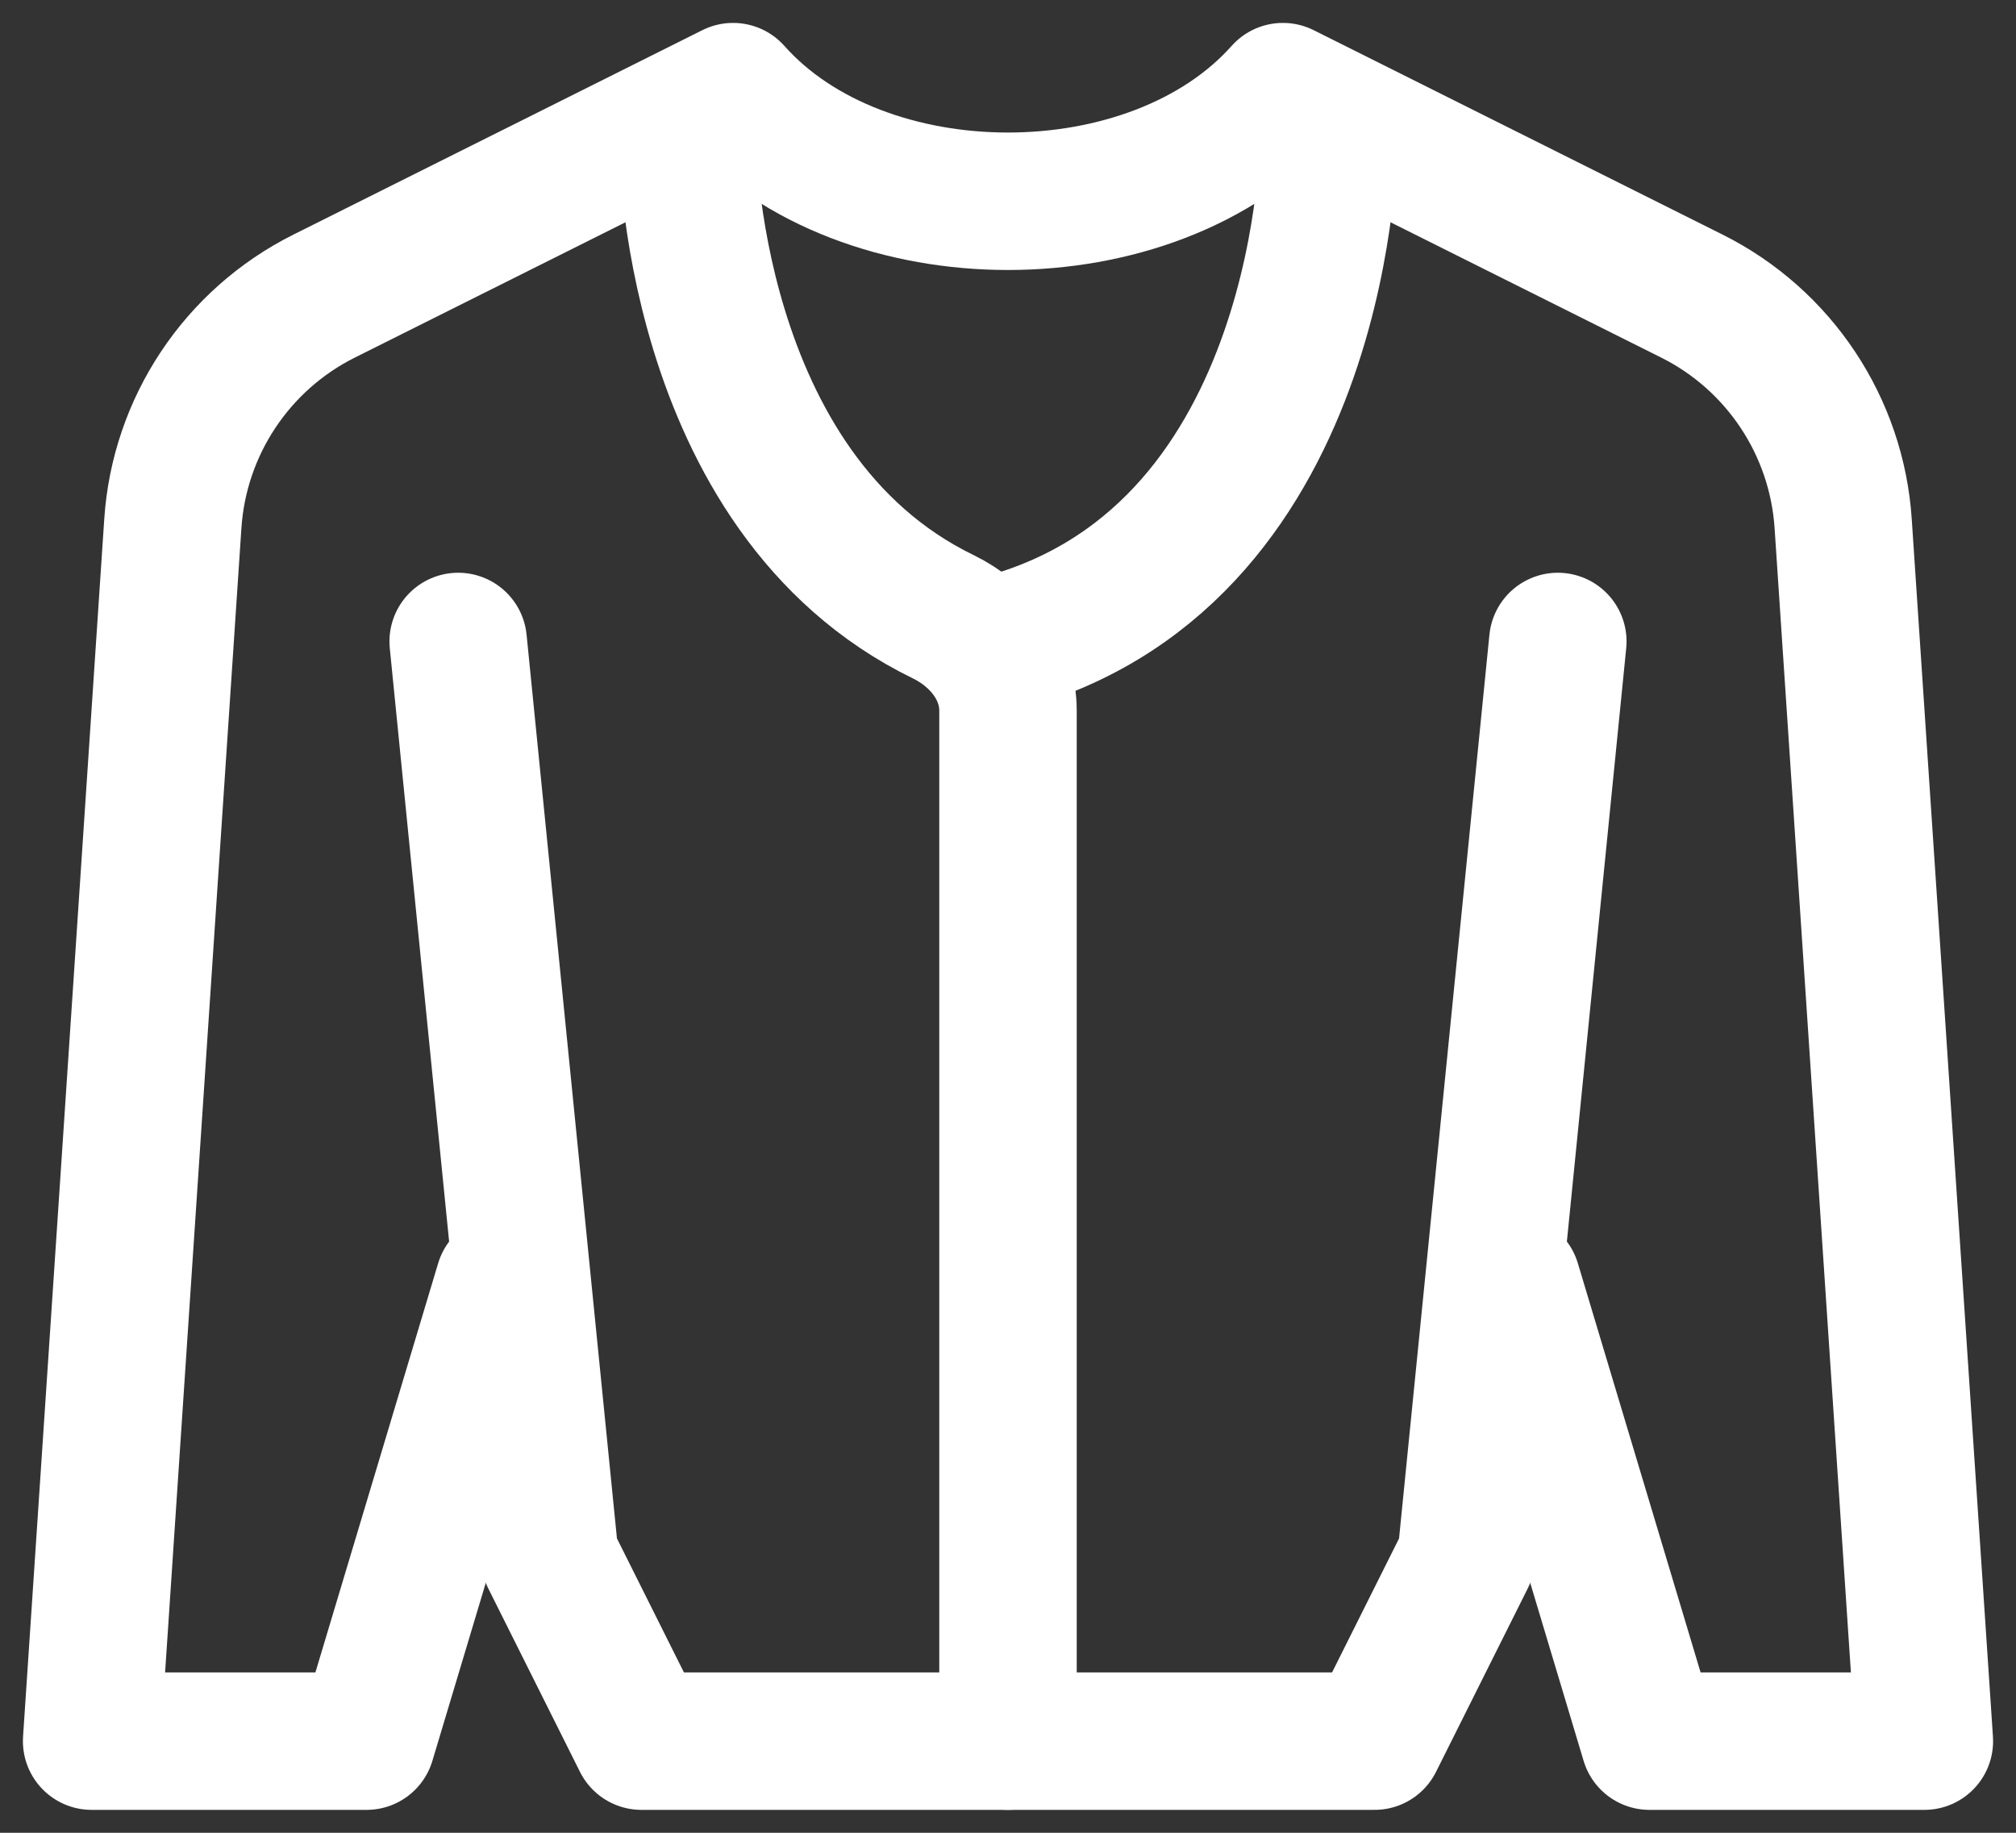 <svg width="22" height="20" viewBox="0 0 22 20" fill="none" xmlns="http://www.w3.org/2000/svg">
<rect x="0" y="0" width="22" height="20" fill="#333333" stroke="none"/>
<path d="M5.5 14L4 19H1L1.886 5.715C1.956 4.653 2.585 3.707 3.537 3.231L8 1C9.417 2.595 12.582 2.595 14 1L18.463 3.231C19.415 3.707 20.044 4.653 20.114 5.715L21 19H18L16.5 14" stroke="white" stroke-width="1.5" stroke-linecap="round" stroke-linejoin="round"/>
<path d="M5 7L6 17L7 19H15L16 17L17 7" stroke="white" stroke-width="1.5" stroke-linecap="round" stroke-linejoin="round"/>
<path d="M7.5 1.5C7.5 1.5 7.5 5.373 10.295 6.731C10.696 6.927 11 7.308 11 7.754V19" stroke="white" stroke-width="1.5" stroke-linecap="round" stroke-linejoin="round"/>
<path d="M14.5 1.5C14.5 1.5 14.5 6 11 7" stroke="white" stroke-width="1.5" stroke-linecap="round" stroke-linejoin="round"/>
</svg>
